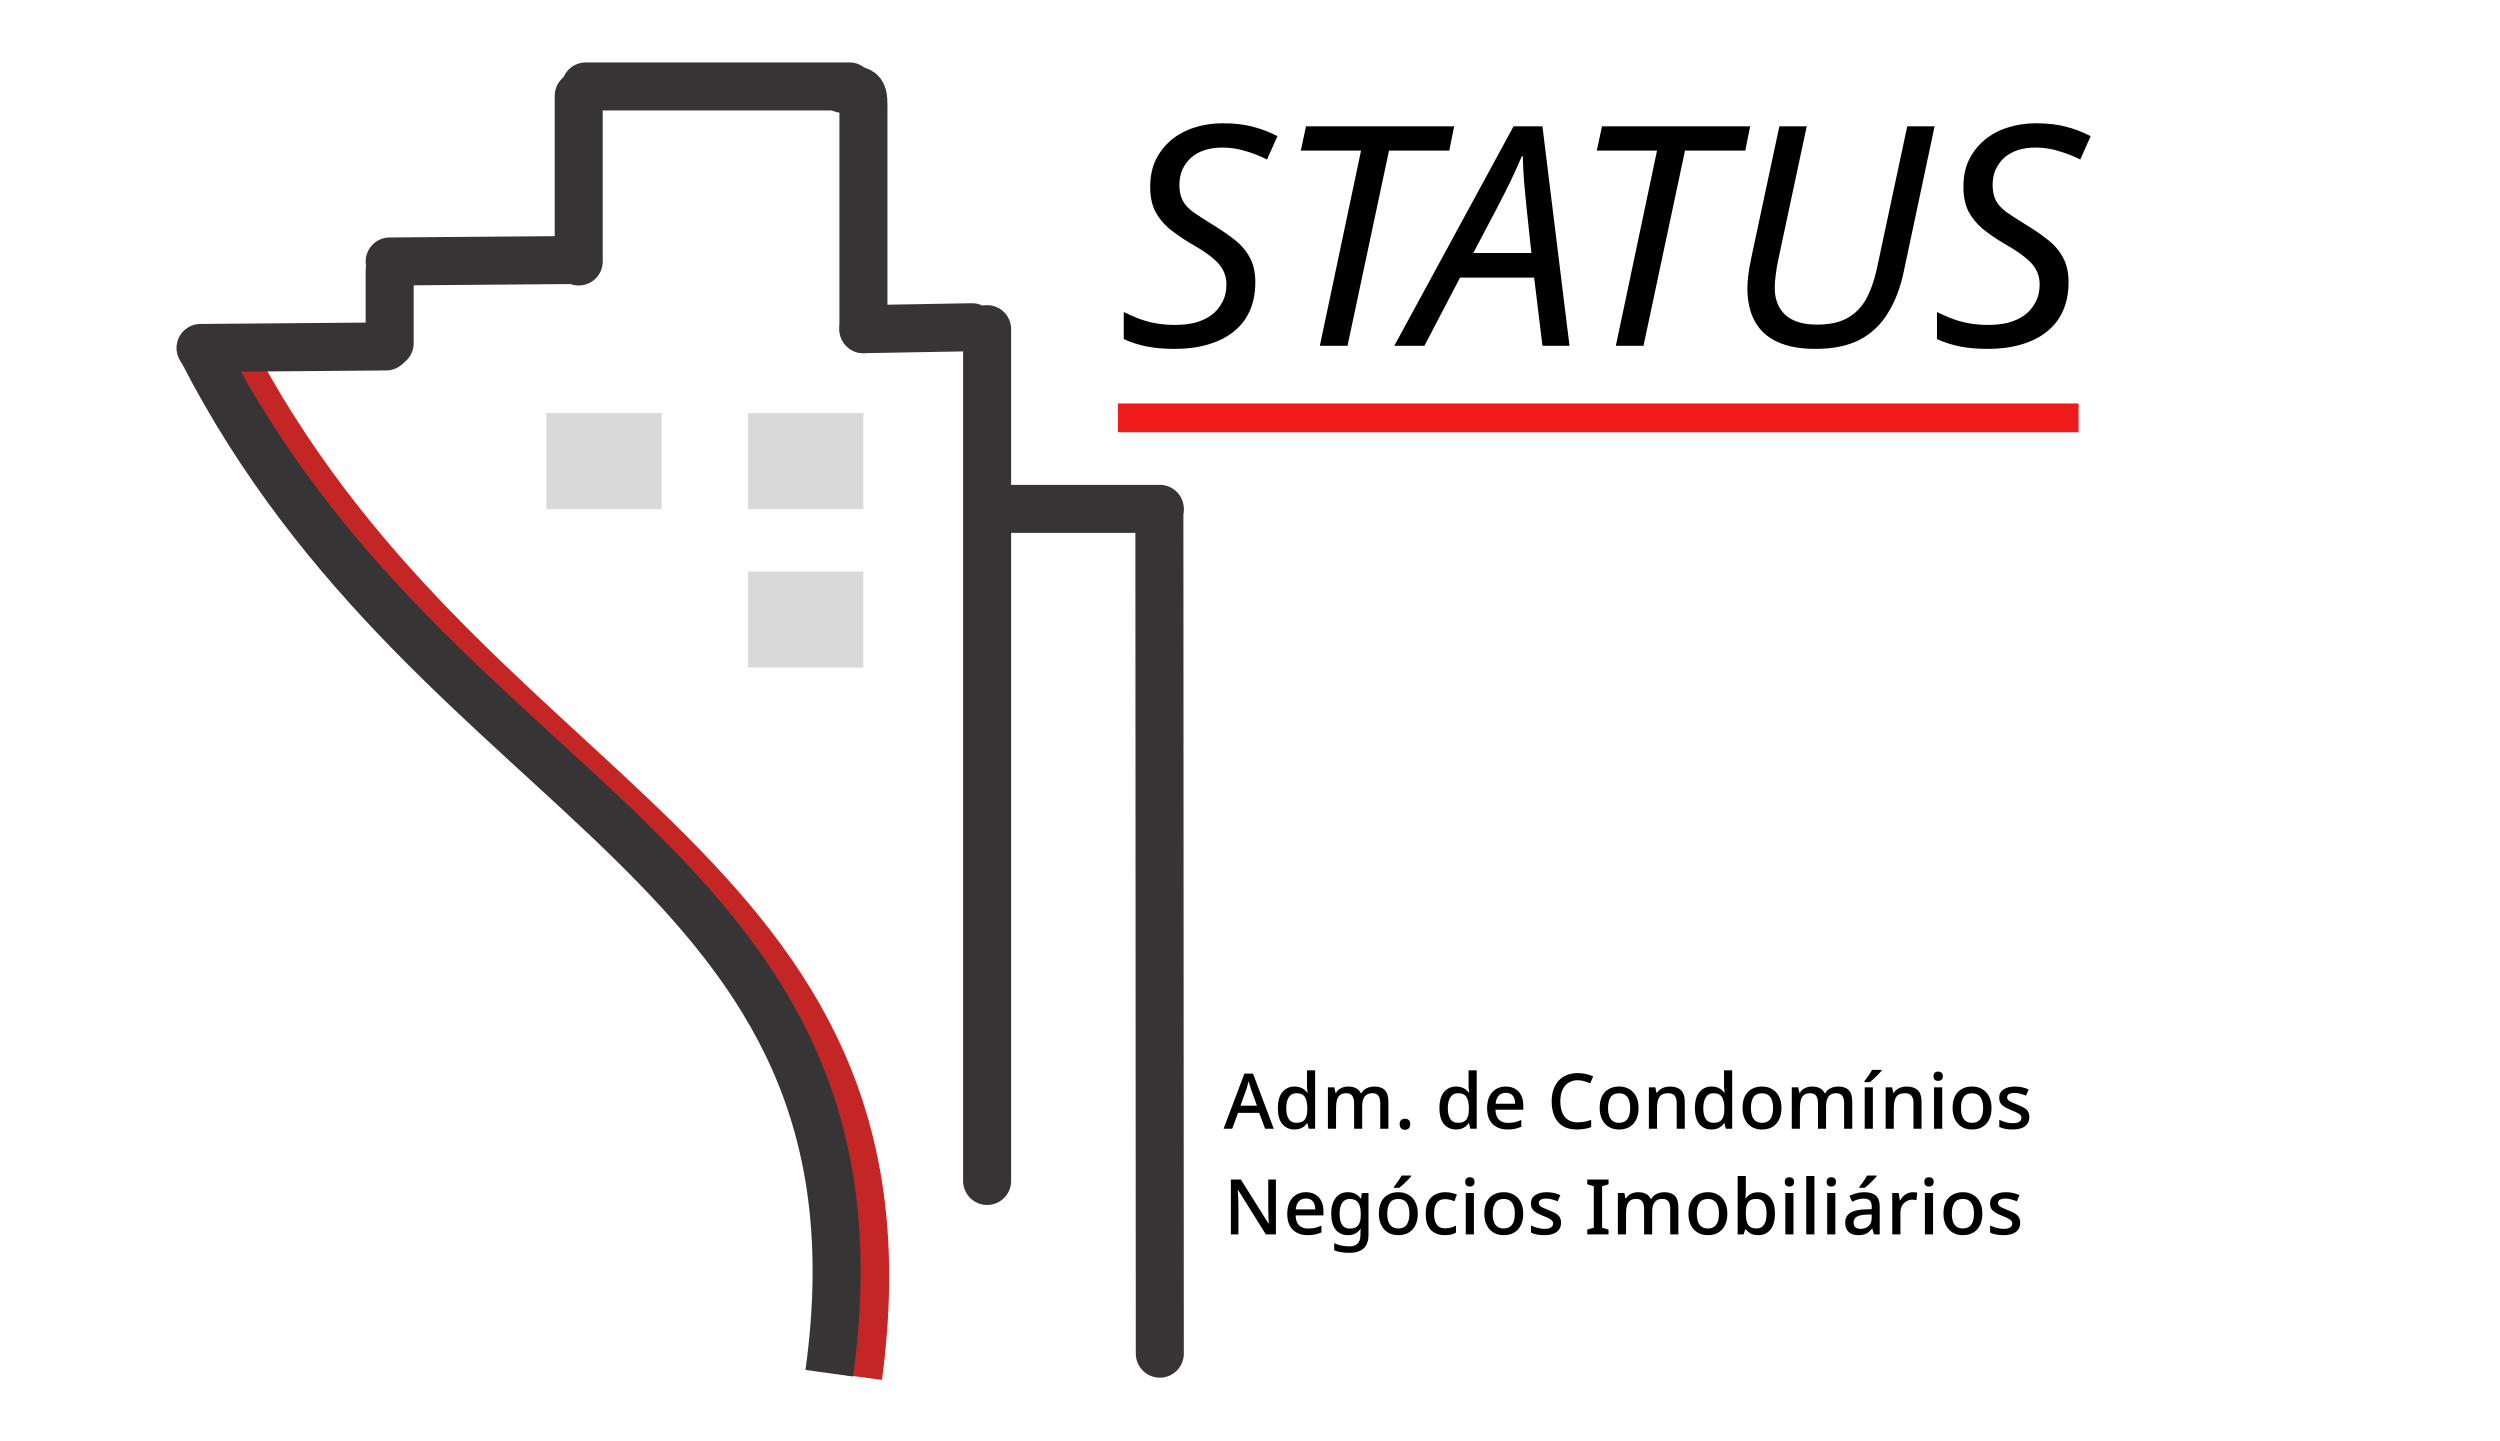 <svg width="347" height="200" viewBox="0 0 447 300" fill="none" xmlns="http://www.w3.org/2000/svg">
<path d="M10.31 71.877C60.024 168.819 156.362 178.701 141.917 286.631" stroke="#C42626" stroke-width="10"/>
<path d="M168.768 68.531V245.875" stroke="#373435" stroke-width="10" stroke-linecap="round"/>
<path d="M143.016 68.531L165.633 68.129" stroke="#373435" stroke-width="10" stroke-linecap="round"/>
<path d="M143.016 68.531C143.016 56.258 143.016 43.985 143.016 31.712C143.016 29.733 143.016 27.753 143.016 25.774C143.016 24.478 143.016 23.183 143.016 21.887C143.016 18.417 142.355 18.898 138.644 18.486" stroke="#373435" stroke-width="10" stroke-linecap="round"/>
<path d="M85.198 18H140.101" stroke="#373435" stroke-width="10" stroke-linecap="round"/>
<path d="M83.74 19.944V54.441" stroke="#373435" stroke-width="10" stroke-linecap="round"/>
<path d="M44.384 54.441L83.633 54.129" stroke="#373435" stroke-width="10" stroke-linecap="round"/>
<path d="M44.384 56.384V71.446" stroke="#373435" stroke-width="10" stroke-linecap="round"/>
<path d="M5 72.446L43.633 72.129" stroke="#373435" stroke-width="10" stroke-linecap="round"/>
<path d="M169.254 105.943H204.722" stroke="#373435" stroke-width="10" stroke-linecap="round"/>
<path d="M204.633 106.129L204.722 281.83" stroke="#373435" stroke-width="10" stroke-linecap="round"/>
<g filter="url(#filter0_d_1_141)">
<path d="M207.84 68.64C205.621 68.64 203.659 68.469 201.952 68.128C200.288 67.787 198.709 67.275 197.216 66.592V60.96C198.069 61.387 199.029 61.813 200.096 62.24C201.163 62.667 202.336 63.008 203.616 63.264C204.939 63.52 206.368 63.648 207.904 63.648C209.355 63.648 210.72 63.499 212 63.2C213.28 62.859 214.411 62.347 215.392 61.664C216.373 60.939 217.141 60.043 217.696 58.976C218.293 57.909 218.592 56.651 218.592 55.2C218.592 54.048 218.336 53.024 217.824 52.128C217.355 51.232 216.565 50.357 215.456 49.504C214.347 48.608 212.875 47.648 211.04 46.624C209.419 45.643 207.968 44.64 206.688 43.616C205.451 42.549 204.469 41.333 203.744 39.968C203.061 38.56 202.72 36.875 202.72 34.912C202.72 32.779 203.104 30.901 203.872 29.28C204.683 27.659 205.771 26.272 207.136 25.12C208.544 23.968 210.144 23.115 211.936 22.56C213.771 21.963 215.712 21.664 217.76 21.664C220.149 21.664 222.24 21.899 224.032 22.368C225.867 22.837 227.595 23.499 229.216 24.352L227.04 29.216C225.931 28.619 224.544 28.064 222.88 27.552C221.216 26.997 219.509 26.72 217.76 26.72C216.437 26.72 215.221 26.891 214.112 27.232C213.045 27.573 212.107 28.085 211.296 28.768C210.528 29.451 209.909 30.283 209.44 31.264C209.013 32.203 208.8 33.291 208.8 34.528C208.8 35.808 209.035 36.896 209.504 37.792C209.973 38.645 210.699 39.435 211.68 40.16C212.661 40.843 213.877 41.632 215.328 42.528C217.163 43.637 218.763 44.725 220.128 45.792C221.536 46.859 222.624 48.096 223.392 49.504C224.203 50.912 224.608 52.661 224.608 54.752C224.608 57.056 224.203 59.083 223.392 60.832C222.624 62.539 221.493 63.968 220 65.12C218.549 66.272 216.779 67.147 214.688 67.744C212.64 68.341 210.357 68.64 207.84 68.64ZM238.041 68L246.617 27.36H234.073L235.161 22.304H266.009L264.985 27.36H252.441L243.801 68H238.041ZM253.539 68L278.372 22.304H284.388L290.02 68H284.388L282.66 53.792H267.236L259.812 68H253.539ZM269.988 48.672H282.084L281.06 39.072C280.889 37.451 280.718 35.659 280.548 33.696C280.42 31.733 280.334 30.005 280.292 28.512H280.1C279.417 30.133 278.628 31.883 277.732 33.76C276.836 35.595 275.897 37.451 274.916 39.328L269.988 48.672ZM299.666 68L308.242 27.36H295.698L296.786 22.304H327.634L326.61 27.36H314.066L305.426 68H299.666ZM341.2 68.64C338.043 68.64 335.397 68.149 333.264 67.168C331.173 66.187 329.616 64.757 328.592 62.88C327.568 61.003 327.056 58.699 327.056 55.968C327.056 55.243 327.12 54.347 327.248 53.28C327.376 52.213 327.568 51.083 327.824 49.888L333.712 22.304H339.408L333.456 50.208C333.243 51.189 333.072 52.213 332.944 53.28C332.816 54.347 332.752 55.221 332.752 55.904C332.752 58.293 333.477 60.171 334.928 61.536C336.421 62.901 338.619 63.584 341.52 63.584C344.037 63.584 346.107 63.157 347.728 62.304C349.392 61.408 350.715 60.107 351.696 58.4C352.677 56.651 353.445 54.517 354 52L360.336 22.304H366.032L359.632 52.448C358.949 55.776 357.861 58.656 356.368 61.088C354.917 63.52 352.955 65.397 350.48 66.72C348.005 68 344.912 68.64 341.2 68.64ZM377.153 68.64C374.934 68.64 372.971 68.469 371.265 68.128C369.601 67.787 368.022 67.275 366.529 66.592V60.96C367.382 61.387 368.342 61.813 369.409 62.24C370.475 62.667 371.649 63.008 372.929 63.264C374.251 63.52 375.681 63.648 377.217 63.648C378.667 63.648 380.033 63.499 381.312 63.2C382.593 62.859 383.723 62.347 384.705 61.664C385.686 60.939 386.454 60.043 387.009 58.976C387.606 57.909 387.905 56.651 387.905 55.2C387.905 54.048 387.649 53.024 387.137 52.128C386.667 51.232 385.878 50.357 384.769 49.504C383.659 48.608 382.187 47.648 380.353 46.624C378.731 45.643 377.281 44.64 376.001 43.616C374.763 42.549 373.782 41.333 373.057 39.968C372.374 38.56 372.033 36.875 372.033 34.912C372.033 32.779 372.417 30.901 373.185 29.28C373.995 27.659 375.083 26.272 376.449 25.12C377.857 23.968 379.457 23.115 381.249 22.56C383.083 21.963 385.025 21.664 387.073 21.664C389.462 21.664 391.553 21.899 393.345 22.368C395.179 22.837 396.907 23.499 398.529 24.352L396.353 29.216C395.243 28.619 393.857 28.064 392.193 27.552C390.529 26.997 388.822 26.72 387.073 26.72C385.75 26.72 384.534 26.891 383.425 27.232C382.358 27.573 381.419 28.085 380.609 28.768C379.841 29.451 379.222 30.283 378.753 31.264C378.326 32.203 378.113 33.291 378.113 34.528C378.113 35.808 378.347 36.896 378.817 37.792C379.286 38.645 380.011 39.435 380.993 40.16C381.974 40.843 383.19 41.632 384.641 42.528C386.475 43.637 388.075 44.725 389.441 45.792C390.849 46.859 391.937 48.096 392.705 49.504C393.515 50.912 393.921 52.661 393.921 54.752C393.921 57.056 393.515 59.083 392.705 60.832C391.937 62.539 390.806 63.968 389.313 65.12C387.862 66.272 386.091 67.147 384.001 67.744C381.953 68.341 379.67 68.64 377.153 68.64Z" fill="black"/>
</g>
<g filter="url(#filter1_d_1_141)">
<line x1="196" y1="83" x2="396" y2="83" stroke="#EF1B1B" stroke-width="6"/>
</g>
<path d="M226.64 235L225.424 231.704H221.008L219.792 235H218L222.336 223.528H224.128L228.448 235H226.64ZM223.792 226.984C223.76 226.867 223.701 226.691 223.616 226.456C223.541 226.211 223.467 225.965 223.392 225.72C223.317 225.464 223.259 225.256 223.216 225.096C223.163 225.309 223.099 225.544 223.024 225.8C222.96 226.045 222.896 226.275 222.832 226.488C222.768 226.691 222.715 226.856 222.672 226.984L221.52 230.2H224.944L223.792 226.984ZM232.757 235.16C231.722 235.16 230.885 234.787 230.245 234.04C229.615 233.293 229.301 232.184 229.301 230.712C229.301 229.229 229.621 228.109 230.261 227.352C230.901 226.595 231.743 226.216 232.789 226.216C233.226 226.216 233.605 226.275 233.925 226.392C234.255 226.499 234.538 226.648 234.773 226.84C235.018 227.032 235.226 227.245 235.397 227.48H235.493C235.471 227.331 235.445 227.117 235.413 226.84C235.381 226.552 235.365 226.296 235.365 226.072V222.84H237.061V235H235.733L235.445 233.848H235.365C235.205 234.093 235.002 234.317 234.757 234.52C234.522 234.712 234.239 234.867 233.909 234.984C233.578 235.101 233.194 235.16 232.757 235.16ZM233.157 233.768C233.989 233.768 234.575 233.539 234.917 233.08C235.258 232.611 235.429 231.912 235.429 230.984V230.728C235.429 229.715 235.263 228.941 234.933 228.408C234.613 227.875 234.015 227.608 233.141 227.608C232.447 227.608 231.925 227.891 231.573 228.456C231.221 229.011 231.045 229.773 231.045 230.744C231.045 231.715 231.221 232.461 231.573 232.984C231.925 233.507 232.453 233.768 233.157 233.768ZM249.383 226.216C250.353 226.216 251.084 226.467 251.575 226.968C252.065 227.469 252.311 228.275 252.311 229.384V235H250.615V229.608C250.615 228.947 250.481 228.451 250.215 228.12C249.959 227.779 249.553 227.608 248.999 227.608C248.231 227.608 247.681 227.848 247.351 228.328C247.02 228.797 246.855 229.48 246.855 230.376V235H245.175V229.608C245.175 229.171 245.111 228.803 244.983 228.504C244.865 228.205 244.689 227.981 244.455 227.832C244.22 227.683 243.916 227.608 243.543 227.608C243.009 227.608 242.588 227.725 242.279 227.96C241.969 228.195 241.745 228.541 241.607 229C241.479 229.448 241.415 229.997 241.415 230.648V235H239.719V226.376H241.063L241.303 227.528H241.399C241.58 227.229 241.799 226.984 242.055 226.792C242.321 226.6 242.615 226.456 242.935 226.36C243.255 226.264 243.585 226.216 243.927 226.216C244.577 226.216 245.127 226.333 245.575 226.568C246.023 226.792 246.348 227.139 246.551 227.608H246.679C246.956 227.128 247.34 226.776 247.831 226.552C248.321 226.328 248.839 226.216 249.383 226.216ZM254.666 234.056C254.666 233.64 254.773 233.347 254.986 233.176C255.199 233.005 255.455 232.92 255.754 232.92C256.063 232.92 256.325 233.005 256.538 233.176C256.751 233.347 256.858 233.64 256.858 234.056C256.858 234.472 256.751 234.771 256.538 234.952C256.325 235.133 256.063 235.224 255.754 235.224C255.455 235.224 255.199 235.133 254.986 234.952C254.773 234.771 254.666 234.472 254.666 234.056ZM266.397 235.16C265.363 235.16 264.525 234.787 263.885 234.04C263.256 233.293 262.941 232.184 262.941 230.712C262.941 229.229 263.261 228.109 263.901 227.352C264.541 226.595 265.384 226.216 266.429 226.216C266.867 226.216 267.245 226.275 267.565 226.392C267.896 226.499 268.179 226.648 268.413 226.84C268.659 227.032 268.867 227.245 269.037 227.48H269.133C269.112 227.331 269.085 227.117 269.053 226.84C269.021 226.552 269.005 226.296 269.005 226.072V222.84H270.701V235H269.373L269.085 233.848H269.005C268.845 234.093 268.643 234.317 268.397 234.52C268.163 234.712 267.88 234.867 267.549 234.984C267.219 235.101 266.835 235.16 266.397 235.16ZM266.797 233.768C267.629 233.768 268.216 233.539 268.557 233.08C268.899 232.611 269.069 231.912 269.069 230.984V230.728C269.069 229.715 268.904 228.941 268.573 228.408C268.253 227.875 267.656 227.608 266.781 227.608C266.088 227.608 265.565 227.891 265.213 228.456C264.861 229.011 264.685 229.773 264.685 230.744C264.685 231.715 264.861 232.461 265.213 232.984C265.565 233.507 266.093 233.768 266.797 233.768ZM276.751 226.216C277.509 226.216 278.159 226.376 278.703 226.696C279.247 227.005 279.663 227.453 279.951 228.04C280.25 228.627 280.399 229.32 280.399 230.12V231.048H274.607C274.629 231.933 274.858 232.611 275.295 233.08C275.743 233.549 276.367 233.784 277.167 233.784C277.722 233.784 278.213 233.736 278.639 233.64C279.077 233.533 279.525 233.379 279.983 233.176V234.584C279.557 234.776 279.119 234.92 278.671 235.016C278.234 235.112 277.711 235.16 277.103 235.16C276.271 235.16 275.535 234.995 274.895 234.664C274.255 234.333 273.754 233.843 273.391 233.192C273.039 232.531 272.863 231.72 272.863 230.76C272.863 229.789 273.023 228.968 273.343 228.296C273.674 227.624 274.127 227.112 274.703 226.76C275.29 226.397 275.973 226.216 276.751 226.216ZM276.751 227.528C276.143 227.528 275.653 227.725 275.279 228.12C274.917 228.515 274.703 229.075 274.639 229.8H278.703C278.703 229.352 278.634 228.957 278.495 228.616C278.357 228.275 278.143 228.008 277.855 227.816C277.567 227.624 277.199 227.528 276.751 227.528ZM291.744 224.904C291.178 224.904 290.672 225.005 290.224 225.208C289.776 225.4 289.392 225.688 289.072 226.072C288.762 226.456 288.522 226.92 288.352 227.464C288.192 228.008 288.112 228.621 288.112 229.304C288.112 230.2 288.245 230.979 288.512 231.64C288.778 232.291 289.178 232.792 289.712 233.144C290.245 233.496 290.917 233.672 291.728 233.672C292.218 233.672 292.688 233.629 293.136 233.544C293.594 233.448 294.058 233.325 294.528 233.176V234.664C294.08 234.835 293.621 234.957 293.152 235.032C292.682 235.117 292.138 235.16 291.52 235.16C290.357 235.16 289.386 234.92 288.608 234.44C287.84 233.96 287.264 233.277 286.88 232.392C286.496 231.507 286.304 230.472 286.304 229.288C286.304 228.424 286.421 227.635 286.656 226.92C286.901 226.195 287.253 225.571 287.712 225.048C288.17 224.525 288.736 224.125 289.408 223.848C290.09 223.56 290.874 223.416 291.76 223.416C292.336 223.416 292.901 223.48 293.456 223.608C294.01 223.725 294.512 223.896 294.96 224.12L294.32 225.56C293.946 225.389 293.541 225.24 293.104 225.112C292.677 224.973 292.224 224.904 291.744 224.904ZM304.397 230.68C304.397 231.395 304.301 232.029 304.109 232.584C303.917 233.139 303.645 233.608 303.293 233.992C302.941 234.376 302.514 234.669 302.013 234.872C301.511 235.064 300.946 235.16 300.317 235.16C299.741 235.16 299.207 235.064 298.717 234.872C298.226 234.669 297.799 234.376 297.437 233.992C297.085 233.608 296.807 233.139 296.605 232.584C296.402 232.029 296.301 231.389 296.301 230.664C296.301 229.715 296.461 228.909 296.781 228.248C297.111 227.587 297.581 227.085 298.189 226.744C298.807 226.392 299.533 226.216 300.365 226.216C301.154 226.216 301.847 226.392 302.445 226.744C303.053 227.085 303.527 227.587 303.869 228.248C304.221 228.909 304.397 229.72 304.397 230.68ZM298.045 230.68C298.045 231.32 298.125 231.875 298.285 232.344C298.445 232.803 298.695 233.155 299.037 233.4C299.378 233.645 299.815 233.768 300.349 233.768C300.882 233.768 301.319 233.645 301.661 233.4C302.002 233.155 302.253 232.803 302.413 232.344C302.573 231.875 302.653 231.32 302.653 230.68C302.653 230.019 302.567 229.464 302.397 229.016C302.237 228.568 301.986 228.227 301.645 227.992C301.314 227.747 300.877 227.624 300.333 227.624C299.533 227.624 298.951 227.891 298.589 228.424C298.226 228.957 298.045 229.709 298.045 230.68ZM310.915 226.216C311.917 226.216 312.685 226.467 313.219 226.968C313.752 227.469 314.019 228.275 314.019 229.384V235H312.339V229.624C312.339 228.952 312.195 228.451 311.907 228.12C311.629 227.779 311.181 227.608 310.563 227.608C309.688 227.608 309.08 227.869 308.739 228.392C308.408 228.915 308.243 229.667 308.243 230.648V235H306.547V226.376H307.891L308.131 227.528H308.227C308.419 227.229 308.653 226.984 308.931 226.792C309.208 226.6 309.517 226.456 309.859 226.36C310.2 226.264 310.552 226.216 310.915 226.216ZM319.585 235.16C318.55 235.16 317.713 234.787 317.073 234.04C316.444 233.293 316.129 232.184 316.129 230.712C316.129 229.229 316.449 228.109 317.089 227.352C317.729 226.595 318.572 226.216 319.617 226.216C320.054 226.216 320.433 226.275 320.753 226.392C321.084 226.499 321.366 226.648 321.601 226.84C321.846 227.032 322.054 227.245 322.225 227.48H322.321C322.3 227.331 322.273 227.117 322.241 226.84C322.209 226.552 322.193 226.296 322.193 226.072V222.84H323.889V235H322.561L322.273 233.848H322.193C322.033 234.093 321.83 234.317 321.585 234.52C321.35 234.712 321.068 234.867 320.737 234.984C320.406 235.101 320.022 235.16 319.585 235.16ZM319.985 233.768C320.817 233.768 321.404 233.539 321.745 233.08C322.086 232.611 322.257 231.912 322.257 230.984V230.728C322.257 229.715 322.092 228.941 321.761 228.408C321.441 227.875 320.844 227.608 319.969 227.608C319.276 227.608 318.753 227.891 318.401 228.456C318.049 229.011 317.873 229.773 317.873 230.744C317.873 231.715 318.049 232.461 318.401 232.984C318.753 233.507 319.281 233.768 319.985 233.768ZM334.147 230.68C334.147 231.395 334.051 232.029 333.859 232.584C333.667 233.139 333.395 233.608 333.043 233.992C332.691 234.376 332.264 234.669 331.763 234.872C331.261 235.064 330.696 235.16 330.067 235.16C329.491 235.16 328.957 235.064 328.467 234.872C327.976 234.669 327.549 234.376 327.187 233.992C326.835 233.608 326.557 233.139 326.355 232.584C326.152 232.029 326.051 231.389 326.051 230.664C326.051 229.715 326.211 228.909 326.531 228.248C326.861 227.587 327.331 227.085 327.939 226.744C328.557 226.392 329.283 226.216 330.115 226.216C330.904 226.216 331.597 226.392 332.195 226.744C332.803 227.085 333.277 227.587 333.619 228.248C333.971 228.909 334.147 229.72 334.147 230.68ZM327.795 230.68C327.795 231.32 327.875 231.875 328.035 232.344C328.195 232.803 328.445 233.155 328.787 233.4C329.128 233.645 329.565 233.768 330.099 233.768C330.632 233.768 331.069 233.645 331.411 233.4C331.752 233.155 332.003 232.803 332.163 232.344C332.323 231.875 332.403 231.32 332.403 230.68C332.403 230.019 332.317 229.464 332.147 229.016C331.987 228.568 331.736 228.227 331.395 227.992C331.064 227.747 330.627 227.624 330.083 227.624C329.283 227.624 328.701 227.891 328.339 228.424C327.976 228.957 327.795 229.709 327.795 230.68ZM345.961 226.216C346.931 226.216 347.662 226.467 348.153 226.968C348.643 227.469 348.889 228.275 348.889 229.384V235H347.193V229.608C347.193 228.947 347.059 228.451 346.793 228.12C346.537 227.779 346.131 227.608 345.577 227.608C344.809 227.608 344.259 227.848 343.929 228.328C343.598 228.797 343.433 229.48 343.433 230.376V235H341.753V229.608C341.753 229.171 341.689 228.803 341.561 228.504C341.443 228.205 341.267 227.981 341.033 227.832C340.798 227.683 340.494 227.608 340.121 227.608C339.587 227.608 339.166 227.725 338.857 227.96C338.547 228.195 338.323 228.541 338.185 229C338.057 229.448 337.993 229.997 337.993 230.648V235H336.297V226.376H337.641L337.881 227.528H337.977C338.158 227.229 338.377 226.984 338.633 226.792C338.899 226.6 339.193 226.456 339.513 226.36C339.833 226.264 340.163 226.216 340.505 226.216C341.155 226.216 341.705 226.333 342.153 226.568C342.601 226.792 342.926 227.139 343.129 227.608H343.257C343.534 227.128 343.918 226.776 344.409 226.552C344.899 226.328 345.417 226.216 345.961 226.216ZM353.18 235H351.484V226.376H353.18V235ZM355.004 222.904C354.887 223.053 354.727 223.235 354.524 223.448C354.332 223.661 354.114 223.885 353.868 224.12C353.634 224.344 353.399 224.563 353.164 224.776C352.93 224.979 352.716 225.155 352.524 225.304H351.404V225.112C351.564 224.909 351.746 224.669 351.948 224.392C352.151 224.115 352.348 223.832 352.54 223.544C352.732 223.245 352.892 222.979 353.02 222.744H355.004V222.904ZM360.212 226.216C361.214 226.216 361.982 226.467 362.516 226.968C363.049 227.469 363.316 228.275 363.316 229.384V235H361.636V229.624C361.636 228.952 361.492 228.451 361.204 228.12C360.926 227.779 360.478 227.608 359.86 227.608C358.985 227.608 358.377 227.869 358.036 228.392C357.705 228.915 357.54 229.667 357.54 230.648V235H355.844V226.376H357.188L357.428 227.528H357.524C357.716 227.229 357.95 226.984 358.228 226.792C358.505 226.6 358.814 226.456 359.156 226.36C359.497 226.264 359.849 226.216 360.212 226.216ZM367.618 226.376V235H365.922V226.376H367.618ZM366.786 223.096C367.042 223.096 367.266 223.171 367.458 223.32C367.65 223.469 367.746 223.72 367.746 224.072C367.746 224.413 367.65 224.664 367.458 224.824C367.266 224.973 367.042 225.048 366.786 225.048C366.508 225.048 366.274 224.973 366.082 224.824C365.9 224.664 365.81 224.413 365.81 224.072C365.81 223.72 365.9 223.469 366.082 223.32C366.274 223.171 366.508 223.096 366.786 223.096ZM377.881 230.68C377.881 231.395 377.785 232.029 377.593 232.584C377.401 233.139 377.129 233.608 376.777 233.992C376.425 234.376 375.998 234.669 375.497 234.872C374.996 235.064 374.43 235.16 373.801 235.16C373.225 235.16 372.692 235.064 372.201 234.872C371.71 234.669 371.284 234.376 370.921 233.992C370.569 233.608 370.292 233.139 370.089 232.584C369.886 232.029 369.785 231.389 369.785 230.664C369.785 229.715 369.945 228.909 370.265 228.248C370.596 227.587 371.065 227.085 371.673 226.744C372.292 226.392 373.017 226.216 373.849 226.216C374.638 226.216 375.332 226.392 375.929 226.744C376.537 227.085 377.012 227.587 377.353 228.248C377.705 228.909 377.881 229.72 377.881 230.68ZM371.529 230.68C371.529 231.32 371.609 231.875 371.769 232.344C371.929 232.803 372.18 233.155 372.521 233.4C372.862 233.645 373.3 233.768 373.833 233.768C374.366 233.768 374.804 233.645 375.145 233.4C375.486 233.155 375.737 232.803 375.897 232.344C376.057 231.875 376.137 231.32 376.137 230.68C376.137 230.019 376.052 229.464 375.881 229.016C375.721 228.568 375.47 228.227 375.129 227.992C374.798 227.747 374.361 227.624 373.817 227.624C373.017 227.624 372.436 227.891 372.073 228.424C371.71 228.957 371.529 229.709 371.529 230.68ZM385.759 232.568C385.759 233.133 385.62 233.608 385.343 233.992C385.066 234.376 384.666 234.669 384.143 234.872C383.62 235.064 382.991 235.16 382.255 235.16C381.647 235.16 381.124 235.112 380.687 235.016C380.26 234.931 379.866 234.803 379.503 234.632V233.144C379.887 233.325 380.33 233.491 380.831 233.64C381.332 233.779 381.823 233.848 382.303 233.848C382.943 233.848 383.402 233.747 383.679 233.544C383.967 233.341 384.111 233.069 384.111 232.728C384.111 232.536 384.058 232.365 383.951 232.216C383.844 232.056 383.642 231.896 383.343 231.736C383.055 231.565 382.628 231.373 382.063 231.16C381.519 230.936 381.055 230.717 380.671 230.504C380.287 230.28 379.994 230.019 379.791 229.72C379.588 229.411 379.487 229.016 379.487 228.536C379.487 227.789 379.786 227.219 380.383 226.824C380.991 226.419 381.791 226.216 382.783 226.216C383.306 226.216 383.796 226.269 384.255 226.376C384.724 226.472 385.178 226.621 385.615 226.824L385.055 228.12C384.81 228.003 384.554 227.907 384.287 227.832C384.031 227.747 383.77 227.677 383.503 227.624C383.247 227.571 382.98 227.544 382.703 227.544C382.191 227.544 381.802 227.624 381.535 227.784C381.268 227.944 381.135 228.168 381.135 228.456C381.135 228.659 381.194 228.835 381.311 228.984C381.439 229.133 381.658 229.283 381.967 229.432C382.276 229.581 382.698 229.763 383.231 229.976C383.764 230.179 384.218 230.387 384.591 230.6C384.975 230.813 385.263 231.075 385.455 231.384C385.658 231.693 385.759 232.088 385.759 232.568ZM228.896 257H226.8L221.024 247.768H220.96C220.971 247.981 220.981 248.211 220.992 248.456C221.013 248.701 221.029 248.963 221.04 249.24C221.051 249.507 221.061 249.784 221.072 250.072C221.083 250.349 221.088 250.632 221.088 250.92V257H219.52V245.576H221.6L227.36 254.76H227.408C227.397 254.6 227.387 254.403 227.376 254.168C227.365 253.923 227.355 253.661 227.344 253.384C227.344 253.107 227.339 252.824 227.328 252.536C227.317 252.248 227.307 251.976 227.296 251.72V245.576H228.896V257ZM235.142 248.216C235.899 248.216 236.55 248.376 237.094 248.696C237.638 249.005 238.054 249.453 238.342 250.04C238.641 250.627 238.79 251.32 238.79 252.12V253.048H232.998C233.019 253.933 233.249 254.611 233.686 255.08C234.134 255.549 234.758 255.784 235.558 255.784C236.113 255.784 236.603 255.736 237.03 255.64C237.467 255.533 237.915 255.379 238.374 255.176V256.584C237.947 256.776 237.51 256.92 237.062 257.016C236.625 257.112 236.102 257.16 235.494 257.16C234.662 257.16 233.926 256.995 233.286 256.664C232.646 256.333 232.145 255.843 231.782 255.192C231.43 254.531 231.254 253.72 231.254 252.76C231.254 251.789 231.414 250.968 231.734 250.296C232.065 249.624 232.518 249.112 233.094 248.76C233.681 248.397 234.363 248.216 235.142 248.216ZM235.142 249.528C234.534 249.528 234.043 249.725 233.67 250.12C233.307 250.515 233.094 251.075 233.03 251.8H237.094C237.094 251.352 237.025 250.957 236.886 250.616C236.747 250.275 236.534 250.008 236.246 249.816C235.958 249.624 235.59 249.528 235.142 249.528ZM243.882 248.216C244.437 248.216 244.938 248.323 245.386 248.536C245.834 248.749 246.213 249.075 246.522 249.512H246.602L246.794 248.376H248.17V257.112C248.17 257.923 248.026 258.605 247.738 259.16C247.45 259.715 247.007 260.131 246.41 260.408C245.823 260.696 245.082 260.84 244.186 260.84C243.567 260.84 242.997 260.797 242.474 260.712C241.951 260.627 241.471 260.493 241.034 260.312V258.824C241.343 258.973 241.669 259.096 242.01 259.192C242.351 259.299 242.714 259.373 243.098 259.416C243.482 259.469 243.877 259.496 244.282 259.496C244.986 259.496 245.53 259.293 245.914 258.888C246.298 258.493 246.49 257.933 246.49 257.208V256.92C246.49 256.781 246.495 256.6 246.506 256.376C246.517 256.141 246.527 255.971 246.538 255.864H246.474C246.175 256.312 245.807 256.643 245.37 256.856C244.943 257.059 244.447 257.16 243.882 257.16C242.794 257.16 241.941 256.771 241.322 255.992C240.714 255.203 240.41 254.109 240.41 252.712C240.41 251.773 240.549 250.973 240.826 250.312C241.103 249.64 241.498 249.123 242.01 248.76C242.533 248.397 243.157 248.216 243.882 248.216ZM244.234 249.624C243.786 249.624 243.407 249.747 243.098 249.992C242.789 250.227 242.554 250.573 242.394 251.032C242.234 251.491 242.154 252.056 242.154 252.728C242.154 253.731 242.33 254.493 242.682 255.016C243.045 255.539 243.573 255.8 244.266 255.8C244.671 255.8 245.013 255.747 245.29 255.64C245.578 255.533 245.813 255.368 245.994 255.144C246.186 254.92 246.325 254.637 246.41 254.296C246.506 253.944 246.554 253.523 246.554 253.032V252.712C246.554 251.976 246.469 251.384 246.298 250.936C246.138 250.477 245.887 250.147 245.546 249.944C245.205 249.731 244.767 249.624 244.234 249.624ZM258.428 252.68C258.428 253.395 258.332 254.029 258.14 254.584C257.948 255.139 257.676 255.608 257.324 255.992C256.972 256.376 256.545 256.669 256.044 256.872C255.543 257.064 254.977 257.16 254.348 257.16C253.772 257.16 253.239 257.064 252.748 256.872C252.257 256.669 251.831 256.376 251.468 255.992C251.116 255.608 250.839 255.139 250.636 254.584C250.433 254.029 250.332 253.389 250.332 252.664C250.332 251.715 250.492 250.909 250.812 250.248C251.143 249.587 251.612 249.085 252.22 248.744C252.839 248.392 253.564 248.216 254.396 248.216C255.185 248.216 255.879 248.392 256.476 248.744C257.084 249.085 257.559 249.587 257.9 250.248C258.252 250.909 258.428 251.72 258.428 252.68ZM252.076 252.68C252.076 253.32 252.156 253.875 252.316 254.344C252.476 254.803 252.727 255.155 253.068 255.4C253.409 255.645 253.847 255.768 254.38 255.768C254.913 255.768 255.351 255.645 255.692 255.4C256.033 255.155 256.284 254.803 256.444 254.344C256.604 253.875 256.684 253.32 256.684 252.68C256.684 252.019 256.599 251.464 256.428 251.016C256.268 250.568 256.017 250.227 255.676 249.992C255.345 249.747 254.908 249.624 254.364 249.624C253.564 249.624 252.983 249.891 252.62 250.424C252.257 250.957 252.076 251.709 252.076 252.68ZM257.052 244.904C256.935 245.053 256.775 245.235 256.572 245.448C256.38 245.661 256.161 245.885 255.916 246.12C255.681 246.344 255.447 246.563 255.212 246.776C254.977 246.979 254.764 247.155 254.572 247.304H253.452V247.112C253.612 246.909 253.793 246.669 253.996 246.392C254.199 246.115 254.396 245.832 254.588 245.544C254.78 245.245 254.94 244.979 255.068 244.744H257.052V244.904ZM264.05 257.16C263.261 257.16 262.567 257.005 261.97 256.696C261.373 256.387 260.909 255.907 260.578 255.256C260.247 254.595 260.082 253.757 260.082 252.744C260.082 251.677 260.258 250.813 260.61 250.152C260.973 249.491 261.458 249.005 262.066 248.696C262.685 248.376 263.389 248.216 264.178 248.216C264.658 248.216 265.106 248.269 265.522 248.376C265.949 248.472 266.301 248.584 266.578 248.712L266.066 250.088C265.767 249.971 265.447 249.869 265.106 249.784C264.775 249.699 264.461 249.656 264.162 249.656C263.629 249.656 263.186 249.773 262.834 250.008C262.493 250.232 262.237 250.573 262.066 251.032C261.906 251.48 261.826 252.045 261.826 252.728C261.826 253.379 261.911 253.928 262.082 254.376C262.253 254.824 262.503 255.165 262.834 255.4C263.175 255.624 263.597 255.736 264.098 255.736C264.578 255.736 264.999 255.683 265.362 255.576C265.725 255.469 266.066 255.331 266.386 255.16V256.632C266.077 256.813 265.741 256.947 265.378 257.032C265.015 257.117 264.573 257.16 264.05 257.16ZM270.118 248.376V257H268.422V248.376H270.118ZM269.286 245.096C269.542 245.096 269.766 245.171 269.958 245.32C270.15 245.469 270.246 245.72 270.246 246.072C270.246 246.413 270.15 246.664 269.958 246.824C269.766 246.973 269.542 247.048 269.286 247.048C269.008 247.048 268.774 246.973 268.582 246.824C268.4 246.664 268.31 246.413 268.31 246.072C268.31 245.72 268.4 245.469 268.582 245.32C268.774 245.171 269.008 245.096 269.286 245.096ZM280.381 252.68C280.381 253.395 280.285 254.029 280.093 254.584C279.901 255.139 279.629 255.608 279.277 255.992C278.925 256.376 278.498 256.669 277.997 256.872C277.496 257.064 276.93 257.16 276.301 257.16C275.725 257.16 275.192 257.064 274.701 256.872C274.21 256.669 273.784 256.376 273.421 255.992C273.069 255.608 272.792 255.139 272.589 254.584C272.386 254.029 272.285 253.389 272.285 252.664C272.285 251.715 272.445 250.909 272.765 250.248C273.096 249.587 273.565 249.085 274.173 248.744C274.792 248.392 275.517 248.216 276.349 248.216C277.138 248.216 277.832 248.392 278.429 248.744C279.037 249.085 279.512 249.587 279.853 250.248C280.205 250.909 280.381 251.72 280.381 252.68ZM274.029 252.68C274.029 253.32 274.109 253.875 274.269 254.344C274.429 254.803 274.68 255.155 275.021 255.4C275.362 255.645 275.8 255.768 276.333 255.768C276.866 255.768 277.304 255.645 277.645 255.4C277.986 255.155 278.237 254.803 278.397 254.344C278.557 253.875 278.637 253.32 278.637 252.68C278.637 252.019 278.552 251.464 278.381 251.016C278.221 250.568 277.97 250.227 277.629 249.992C277.298 249.747 276.861 249.624 276.317 249.624C275.517 249.624 274.936 249.891 274.573 250.424C274.21 250.957 274.029 251.709 274.029 252.68ZM288.259 254.568C288.259 255.133 288.12 255.608 287.843 255.992C287.566 256.376 287.166 256.669 286.643 256.872C286.12 257.064 285.491 257.16 284.755 257.16C284.147 257.16 283.624 257.112 283.187 257.016C282.76 256.931 282.366 256.803 282.003 256.632V255.144C282.387 255.325 282.83 255.491 283.331 255.64C283.832 255.779 284.323 255.848 284.803 255.848C285.443 255.848 285.902 255.747 286.179 255.544C286.467 255.341 286.611 255.069 286.611 254.728C286.611 254.536 286.558 254.365 286.451 254.216C286.344 254.056 286.142 253.896 285.843 253.736C285.555 253.565 285.128 253.373 284.563 253.16C284.019 252.936 283.555 252.717 283.171 252.504C282.787 252.28 282.494 252.019 282.291 251.72C282.088 251.411 281.987 251.016 281.987 250.536C281.987 249.789 282.286 249.219 282.883 248.824C283.491 248.419 284.291 248.216 285.283 248.216C285.806 248.216 286.296 248.269 286.755 248.376C287.224 248.472 287.678 248.621 288.115 248.824L287.555 250.12C287.31 250.003 287.054 249.907 286.787 249.832C286.531 249.747 286.27 249.677 286.003 249.624C285.747 249.571 285.48 249.544 285.203 249.544C284.691 249.544 284.302 249.624 284.035 249.784C283.768 249.944 283.635 250.168 283.635 250.456C283.635 250.659 283.694 250.835 283.811 250.984C283.939 251.133 284.158 251.283 284.467 251.432C284.776 251.581 285.198 251.763 285.731 251.976C286.264 252.179 286.718 252.387 287.091 252.6C287.475 252.813 287.763 253.075 287.955 253.384C288.158 253.693 288.259 254.088 288.259 254.568ZM298.149 257H293.717V256.008L295.077 255.608V246.984L293.717 246.568V245.576H298.149V246.568L296.805 246.984V255.608L298.149 256.008V257ZM309.758 248.216C310.728 248.216 311.459 248.467 311.95 248.968C312.44 249.469 312.686 250.275 312.686 251.384V257H310.99V251.608C310.99 250.947 310.856 250.451 310.59 250.12C310.334 249.779 309.928 249.608 309.374 249.608C308.606 249.608 308.056 249.848 307.726 250.328C307.395 250.797 307.23 251.48 307.23 252.376V257H305.55V251.608C305.55 251.171 305.486 250.803 305.358 250.504C305.24 250.205 305.064 249.981 304.83 249.832C304.595 249.683 304.291 249.608 303.918 249.608C303.384 249.608 302.963 249.725 302.654 249.96C302.344 250.195 302.12 250.541 301.982 251C301.854 251.448 301.79 251.997 301.79 252.648V257H300.094V248.376H301.438L301.678 249.528H301.774C301.955 249.229 302.174 248.984 302.43 248.792C302.696 248.6 302.99 248.456 303.31 248.36C303.63 248.264 303.96 248.216 304.302 248.216C304.952 248.216 305.502 248.333 305.95 248.568C306.398 248.792 306.723 249.139 306.926 249.608H307.054C307.331 249.128 307.715 248.776 308.206 248.552C308.696 248.328 309.214 248.216 309.758 248.216ZM322.881 252.68C322.881 253.395 322.785 254.029 322.593 254.584C322.401 255.139 322.129 255.608 321.777 255.992C321.425 256.376 320.998 256.669 320.497 256.872C319.996 257.064 319.43 257.16 318.801 257.16C318.225 257.16 317.692 257.064 317.201 256.872C316.71 256.669 316.284 256.376 315.921 255.992C315.569 255.608 315.292 255.139 315.089 254.584C314.886 254.029 314.785 253.389 314.785 252.664C314.785 251.715 314.945 250.909 315.265 250.248C315.596 249.587 316.065 249.085 316.673 248.744C317.292 248.392 318.017 248.216 318.849 248.216C319.638 248.216 320.332 248.392 320.929 248.744C321.537 249.085 322.012 249.587 322.353 250.248C322.705 250.909 322.881 251.72 322.881 252.68ZM316.529 252.68C316.529 253.32 316.609 253.875 316.769 254.344C316.929 254.803 317.18 255.155 317.521 255.4C317.862 255.645 318.3 255.768 318.833 255.768C319.366 255.768 319.804 255.645 320.145 255.4C320.486 255.155 320.737 254.803 320.897 254.344C321.057 253.875 321.137 253.32 321.137 252.68C321.137 252.019 321.052 251.464 320.881 251.016C320.721 250.568 320.47 250.227 320.129 249.992C319.798 249.747 319.361 249.624 318.817 249.624C318.017 249.624 317.436 249.891 317.073 250.424C316.71 250.957 316.529 251.709 316.529 252.68ZM326.727 247.768C326.727 248.12 326.716 248.456 326.695 248.776C326.684 249.085 326.668 249.331 326.647 249.512H326.727C326.972 249.149 327.303 248.845 327.719 248.6C328.135 248.355 328.674 248.232 329.335 248.232C330.37 248.232 331.202 248.605 331.831 249.352C332.471 250.099 332.791 251.208 332.791 252.68C332.791 253.672 332.647 254.499 332.359 255.16C332.071 255.821 331.666 256.323 331.143 256.664C330.62 256.995 330.012 257.16 329.319 257.16C328.647 257.16 328.108 257.043 327.703 256.808C327.298 256.563 326.972 256.275 326.727 255.944H326.599L326.279 257H325.031V244.84H326.727V247.768ZM328.935 249.608C328.38 249.608 327.943 249.715 327.623 249.928C327.303 250.141 327.074 250.467 326.935 250.904C326.796 251.341 326.727 251.896 326.727 252.568V252.696C326.727 253.688 326.887 254.451 327.207 254.984C327.527 255.507 328.114 255.768 328.967 255.768C329.65 255.768 330.167 255.501 330.519 254.968C330.871 254.435 331.047 253.667 331.047 252.664C331.047 251.651 330.871 250.888 330.519 250.376C330.167 249.864 329.639 249.608 328.935 249.608ZM336.649 248.376V257H334.953V248.376H336.649ZM335.817 245.096C336.073 245.096 336.297 245.171 336.489 245.32C336.681 245.469 336.777 245.72 336.777 246.072C336.777 246.413 336.681 246.664 336.489 246.824C336.297 246.973 336.073 247.048 335.817 247.048C335.54 247.048 335.305 246.973 335.113 246.824C334.932 246.664 334.841 246.413 334.841 246.072C334.841 245.72 334.932 245.469 335.113 245.32C335.305 245.171 335.54 245.096 335.817 245.096ZM341.008 257H339.312V244.84H341.008V257ZM345.368 248.376V257H343.672V248.376H345.368ZM344.536 245.096C344.792 245.096 345.016 245.171 345.208 245.32C345.4 245.469 345.496 245.72 345.496 246.072C345.496 246.413 345.4 246.664 345.208 246.824C345.016 246.973 344.792 247.048 344.536 247.048C344.258 247.048 344.024 246.973 343.832 246.824C343.65 246.664 343.56 246.413 343.56 246.072C343.56 245.72 343.65 245.469 343.832 245.32C344.024 245.171 344.258 245.096 344.536 245.096ZM351.375 248.216C352.463 248.216 353.274 248.456 353.807 248.936C354.34 249.405 354.607 250.147 354.607 251.16V257H353.407L353.071 255.8H353.007C352.762 256.109 352.506 256.365 352.239 256.568C351.983 256.771 351.684 256.92 351.343 257.016C351.012 257.112 350.607 257.16 350.127 257.16C349.615 257.16 349.151 257.069 348.735 256.888C348.33 256.696 348.01 256.408 347.775 256.024C347.54 255.629 347.423 255.139 347.423 254.552C347.423 253.677 347.754 253.011 348.415 252.552C349.087 252.093 350.106 251.843 351.471 251.8L352.943 251.752V251.272C352.943 250.632 352.799 250.184 352.511 249.928C352.223 249.672 351.818 249.544 351.295 249.544C350.847 249.544 350.42 249.608 350.015 249.736C349.61 249.864 349.226 250.019 348.863 250.2L348.319 248.968C348.724 248.755 349.188 248.579 349.711 248.44C350.244 248.291 350.799 248.216 351.375 248.216ZM351.775 252.888C350.794 252.931 350.111 253.096 349.727 253.384C349.354 253.661 349.167 254.056 349.167 254.568C349.167 255.016 349.3 255.341 349.567 255.544C349.844 255.747 350.191 255.848 350.607 255.848C351.279 255.848 351.834 255.661 352.271 255.288C352.708 254.915 352.927 254.355 352.927 253.608V252.856L351.775 252.888ZM353.967 244.904C353.85 245.053 353.69 245.235 353.487 245.448C353.295 245.661 353.076 245.885 352.831 246.12C352.596 246.344 352.362 246.563 352.127 246.776C351.892 246.979 351.679 247.155 351.487 247.304H350.367V247.112C350.527 246.909 350.708 246.669 350.911 246.392C351.114 246.115 351.311 245.832 351.503 245.544C351.695 245.245 351.855 244.979 351.983 244.744H353.967V244.904ZM361.475 248.216C361.624 248.216 361.789 248.227 361.971 248.248C362.152 248.259 362.301 248.275 362.419 248.296L362.243 249.88C362.125 249.848 361.987 249.821 361.827 249.8C361.667 249.779 361.517 249.768 361.379 249.768C361.059 249.768 360.749 249.832 360.451 249.96C360.163 250.077 359.901 250.253 359.667 250.488C359.432 250.712 359.245 250.989 359.107 251.32C358.979 251.651 358.915 252.029 358.915 252.456V257H357.219V248.376H358.563L358.787 249.912H358.851C359.032 249.603 359.251 249.32 359.507 249.064C359.763 248.808 360.056 248.605 360.387 248.456C360.717 248.296 361.08 248.216 361.475 248.216ZM365.712 248.376V257H364.016V248.376H365.712ZM364.88 245.096C365.136 245.096 365.36 245.171 365.552 245.32C365.744 245.469 365.84 245.72 365.84 246.072C365.84 246.413 365.744 246.664 365.552 246.824C365.36 246.973 365.136 247.048 364.88 247.048C364.602 247.048 364.368 246.973 364.176 246.824C363.994 246.664 363.904 246.413 363.904 246.072C363.904 245.72 363.994 245.469 364.176 245.32C364.368 245.171 364.602 245.096 364.88 245.096ZM375.975 252.68C375.975 253.395 375.879 254.029 375.687 254.584C375.495 255.139 375.223 255.608 374.871 255.992C374.519 256.376 374.092 256.669 373.591 256.872C373.09 257.064 372.524 257.16 371.895 257.16C371.319 257.16 370.786 257.064 370.295 256.872C369.804 256.669 369.378 256.376 369.015 255.992C368.663 255.608 368.386 255.139 368.183 254.584C367.98 254.029 367.879 253.389 367.879 252.664C367.879 251.715 368.039 250.909 368.359 250.248C368.69 249.587 369.159 249.085 369.767 248.744C370.386 248.392 371.111 248.216 371.943 248.216C372.732 248.216 373.426 248.392 374.023 248.744C374.631 249.085 375.106 249.587 375.447 250.248C375.799 250.909 375.975 251.72 375.975 252.68ZM369.623 252.68C369.623 253.32 369.703 253.875 369.863 254.344C370.023 254.803 370.274 255.155 370.615 255.4C370.956 255.645 371.394 255.768 371.927 255.768C372.46 255.768 372.898 255.645 373.239 255.4C373.58 255.155 373.831 254.803 373.991 254.344C374.151 253.875 374.231 253.32 374.231 252.68C374.231 252.019 374.146 251.464 373.975 251.016C373.815 250.568 373.564 250.227 373.223 249.992C372.892 249.747 372.455 249.624 371.911 249.624C371.111 249.624 370.53 249.891 370.167 250.424C369.804 250.957 369.623 251.709 369.623 252.68ZM383.853 254.568C383.853 255.133 383.714 255.608 383.437 255.992C383.16 256.376 382.76 256.669 382.237 256.872C381.714 257.064 381.085 257.16 380.349 257.16C379.741 257.16 379.218 257.112 378.781 257.016C378.354 256.931 377.96 256.803 377.597 256.632V255.144C377.981 255.325 378.424 255.491 378.925 255.64C379.426 255.779 379.917 255.848 380.397 255.848C381.037 255.848 381.496 255.747 381.773 255.544C382.061 255.341 382.205 255.069 382.205 254.728C382.205 254.536 382.152 254.365 382.045 254.216C381.938 254.056 381.736 253.896 381.437 253.736C381.149 253.565 380.722 253.373 380.157 253.16C379.613 252.936 379.149 252.717 378.765 252.504C378.381 252.28 378.088 252.019 377.885 251.72C377.682 251.411 377.581 251.016 377.581 250.536C377.581 249.789 377.88 249.219 378.477 248.824C379.085 248.419 379.885 248.216 380.877 248.216C381.4 248.216 381.89 248.269 382.349 248.376C382.818 248.472 383.272 248.621 383.709 248.824L383.149 250.12C382.904 250.003 382.648 249.907 382.381 249.832C382.125 249.747 381.864 249.677 381.597 249.624C381.341 249.571 381.074 249.544 380.797 249.544C380.285 249.544 379.896 249.624 379.629 249.784C379.362 249.944 379.229 250.168 379.229 250.456C379.229 250.659 379.288 250.835 379.405 250.984C379.533 251.133 379.752 251.283 380.061 251.432C380.37 251.581 380.792 251.763 381.325 251.976C381.858 252.179 382.312 252.387 382.685 252.6C383.069 252.813 383.357 253.075 383.549 253.384C383.752 253.693 383.853 254.088 383.853 254.568Z" fill="black"/>
<path d="M5.31 72.877C54.587 169.074 150.694 178.564 135.904 285.907" stroke="#373435" stroke-width="10"/>
<rect x="119" y="86" width="24" height="20" fill="#D9D9D9"/>
<rect x="119" y="119" width="24" height="20" fill="#D9D9D9"/>
<rect x="77" y="86" width="24" height="20" fill="#D9D9D9"/>
<defs>
<filter id="filter0_d_1_141" x="193.216" y="21.664" width="209.312" height="54.976" filterUnits="userSpaceOnUse" color-interpolation-filters="sRGB">
<feFlood flood-opacity="0" result="BackgroundImageFix"/>
<feColorMatrix in="SourceAlpha" type="matrix" values="0 0 0 0 0 0 0 0 0 0 0 0 0 0 0 0 0 0 127 0" result="hardAlpha"/>
<feOffset dy="4"/>
<feGaussianBlur stdDeviation="2"/>
<feComposite in2="hardAlpha" operator="out"/>
<feColorMatrix type="matrix" values="0 0 0 0 0 0 0 0 0 0 0 0 0 0 0 0 0 0 0.25 0"/>
<feBlend mode="normal" in2="BackgroundImageFix" result="effect1_dropShadow_1_141"/>
<feBlend mode="normal" in="SourceGraphic" in2="effect1_dropShadow_1_141" result="shape"/>
</filter>
<filter id="filter1_d_1_141" x="192" y="80" width="208" height="14" filterUnits="userSpaceOnUse" color-interpolation-filters="sRGB">
<feFlood flood-opacity="0" result="BackgroundImageFix"/>
<feColorMatrix in="SourceAlpha" type="matrix" values="0 0 0 0 0 0 0 0 0 0 0 0 0 0 0 0 0 0 127 0" result="hardAlpha"/>
<feOffset dy="4"/>
<feGaussianBlur stdDeviation="2"/>
<feComposite in2="hardAlpha" operator="out"/>
<feColorMatrix type="matrix" values="0 0 0 0 0 0 0 0 0 0 0 0 0 0 0 0 0 0 0.25 0"/>
<feBlend mode="normal" in2="BackgroundImageFix" result="effect1_dropShadow_1_141"/>
<feBlend mode="normal" in="SourceGraphic" in2="effect1_dropShadow_1_141" result="shape"/>
</filter>
</defs>
</svg>
